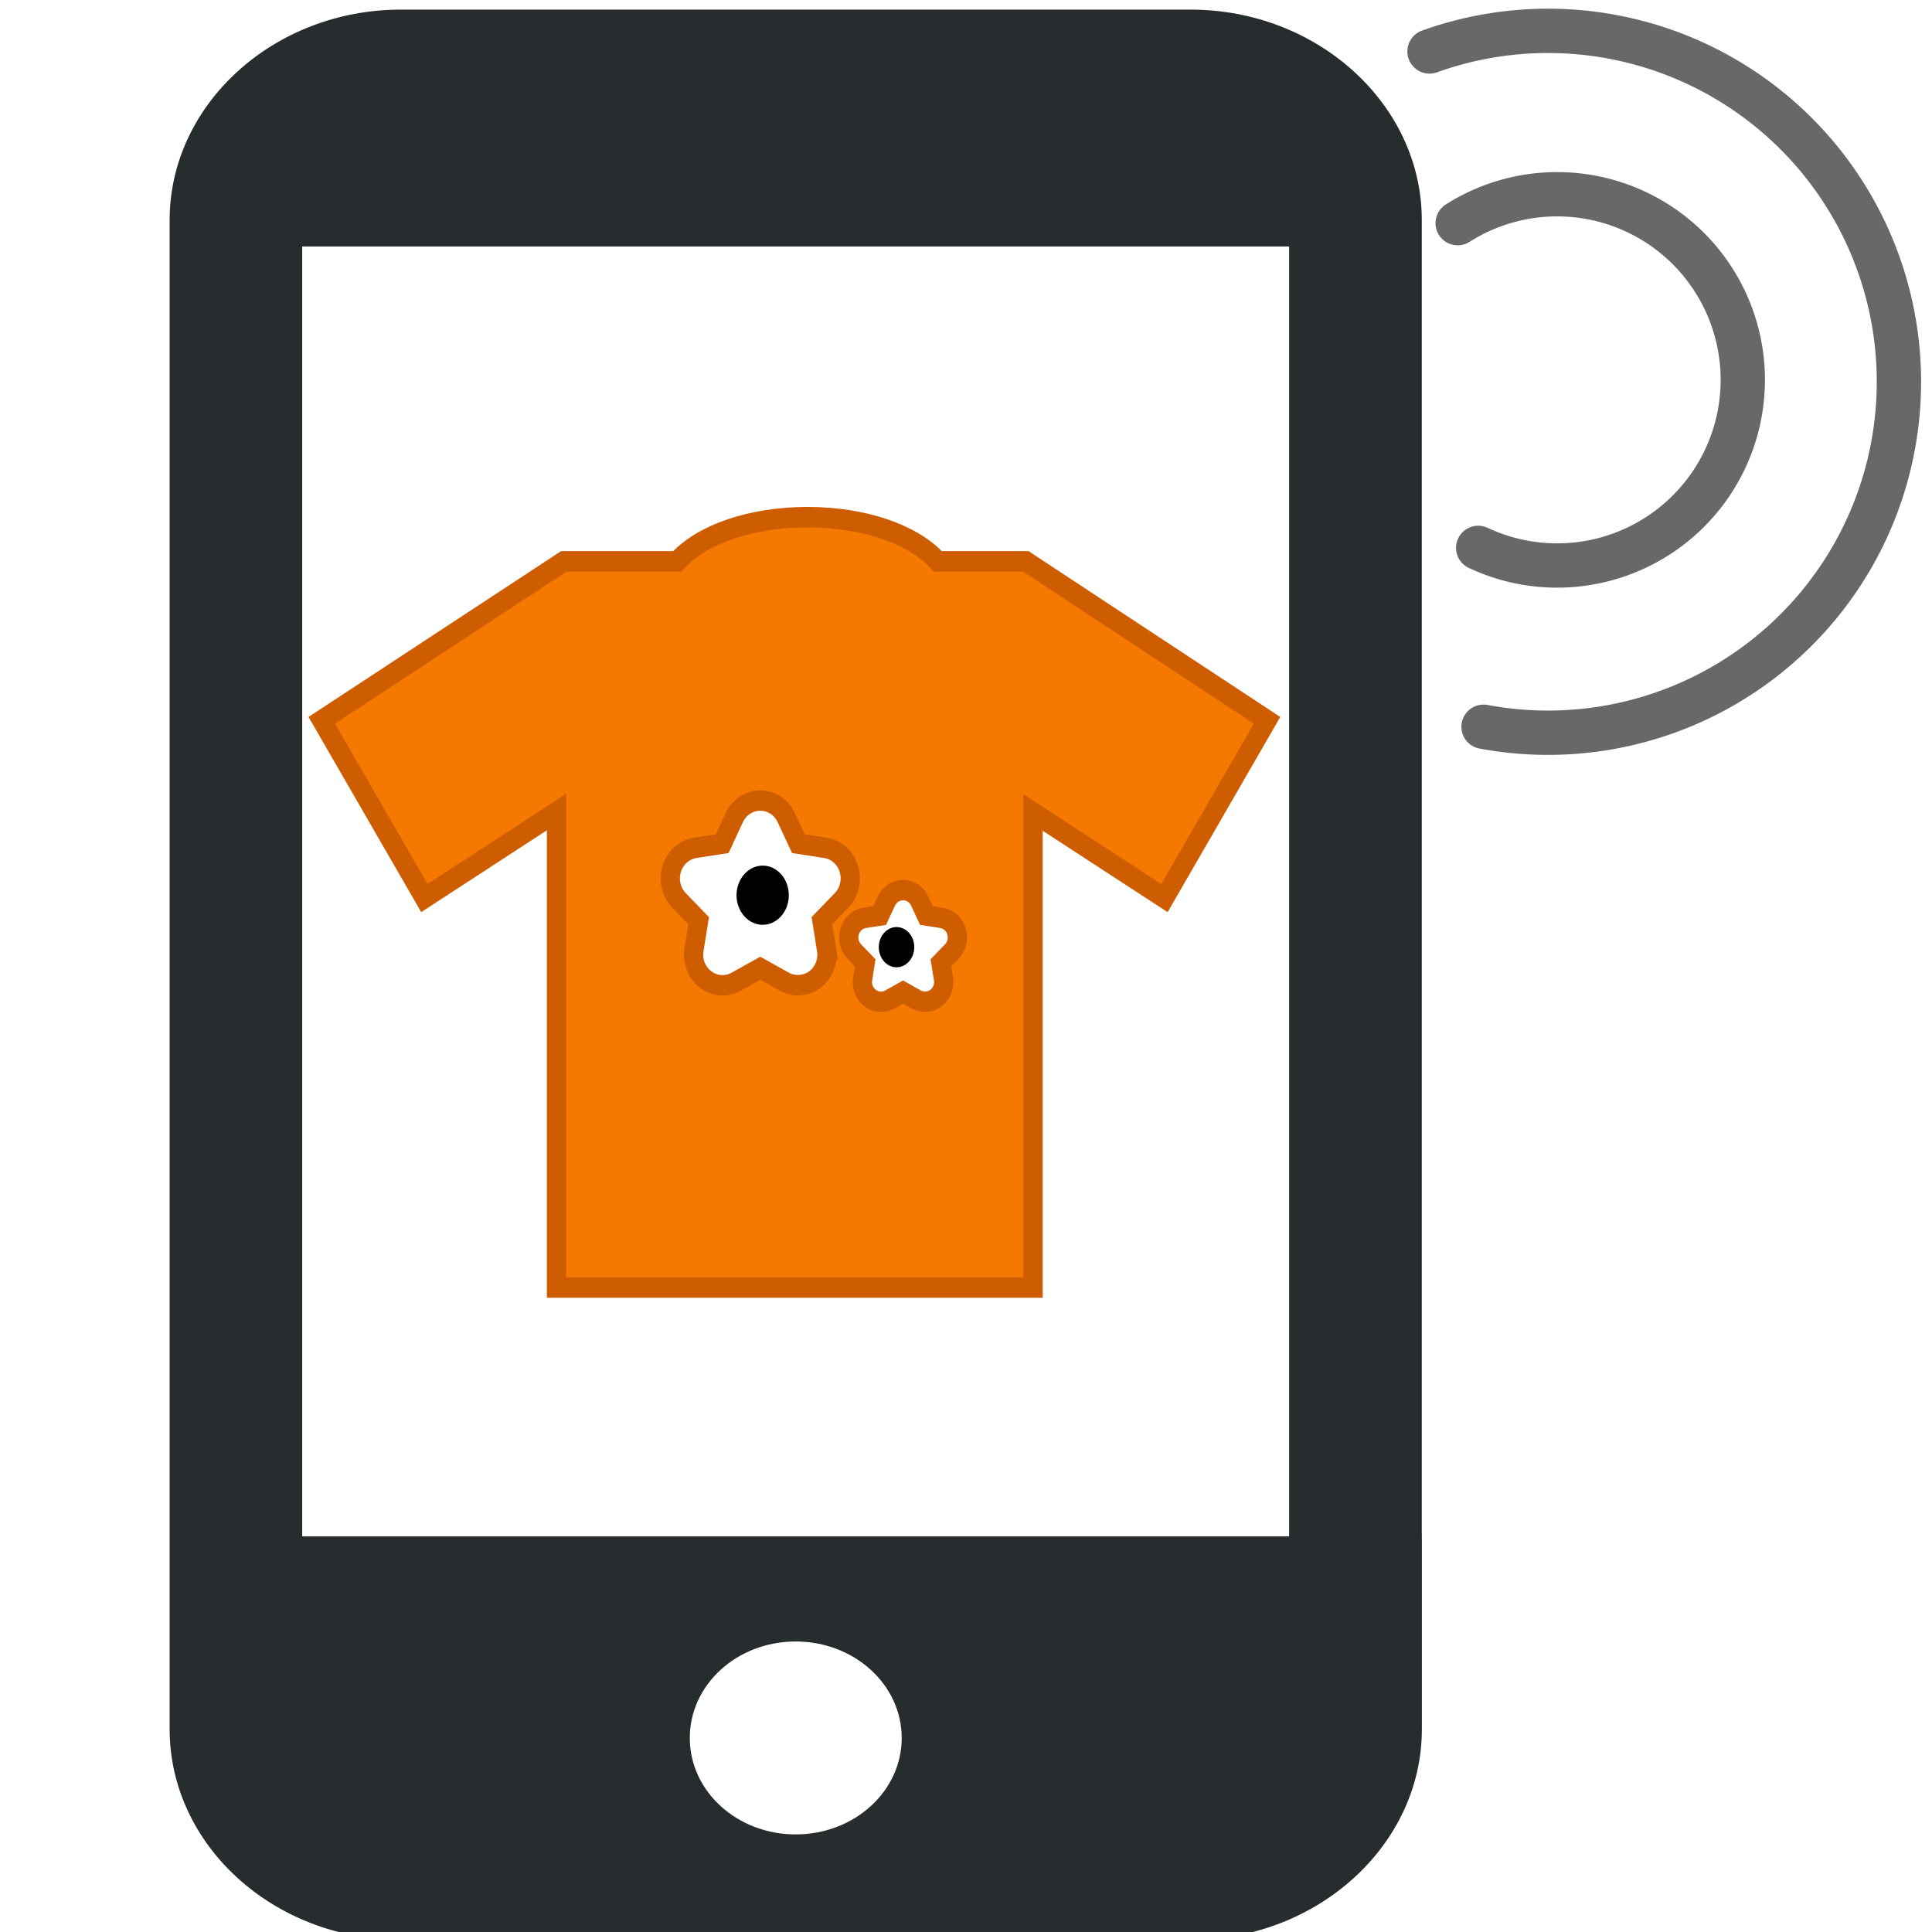<?xml version="1.0" encoding="UTF-8" standalone="no"?>
<!-- Generator: Adobe Illustrator 16.0.0, SVG Export Plug-In . SVG Version: 6.00 Build 0)  -->

<svg
   xmlns:dc="http://purl.org/dc/elements/1.1/"
   xmlns:cc="http://creativecommons.org/ns#"
   xmlns:rdf="http://www.w3.org/1999/02/22-rdf-syntax-ns#"
   xmlns:svg="http://www.w3.org/2000/svg"
   xmlns="http://www.w3.org/2000/svg"
   xmlns:sodipodi="http://sodipodi.sourceforge.net/DTD/sodipodi-0.dtd"
   xmlns:inkscape="http://www.inkscape.org/namespaces/inkscape"
   version="1.1"
   id="Capa_1"
   x="0px"
   y="0px"
   width="23.303px"
   height="23.303px"
   viewBox="0 0 23.303 23.303"
   style="enable-background:new 0 0 23.303 23.303;"
   xml:space="preserve"
   inkscape:version="0.48.4 r9939"
   sodipodi:docname="wearnow.svg"
   inkscape:export-filename="/home/benny/git/wearnow/images/hicolor/48x48/actions/wearnow-scanstart.png"
   inkscape:export-xdpi="185.38"
   inkscape:export-ydpi="185.38"><defs
     id="defs49" /><sodipodi:namedview
     pagecolor="#ffffff"
     bordercolor="#666666"
     borderopacity="1"
     objecttolerance="10"
     gridtolerance="10"
     guidetolerance="10"
     inkscape:pageopacity="0"
     inkscape:pageshadow="2"
     inkscape:window-width="962"
     inkscape:window-height="964"
     id="namedview47"
     showgrid="false"
     inkscape:zoom="24.758563"
     inkscape:cx="8.8733111"
     inkscape:cy="12.012593"
     inkscape:window-x="-2"
     inkscape:window-y="23"
     inkscape:window-maximized="0"
     inkscape:current-layer="Capa_1" /><path
     d="m 15.553,18.531 -11.908,0 0,-15.558 11.904,0 0,15.643 1.6,0 0,-15.961 c 0.001,-1.396 -1.257,-2.539 -2.788,-2.539 l -9.527,0 c -1.533,0 -2.788,1.143 -2.788,2.539 l 0,18.202 c 0,1.398 1.255,2.54 2.788,2.54 l 9.527,0 c 1.531,0 2.789,-1.142 2.789,-2.54 l 0,-2.354 -1.598,0 z m -5.956,3.595 c -0.706,0 -1.277,-0.52 -1.277,-1.163 0,-0.644 0.57,-1.164 1.277,-1.164 0.707,0 1.279,0.52 1.279,1.164 0,0.642 -0.571,1.163 -1.279,1.163 z"
     id="path7"
     inkscape:connector-curvature="0"
     sodipodi:nodetypes="cccccccssssssscccsssss"
     style="fill:#272d2e;fill-opacity:1" /><g
     id="g17" /><g
     id="g19" /><g
     id="g21" /><g
     id="g23" /><g
     id="g25" /><g
     id="g27" /><g
     id="g29" /><g
     id="g31" /><g
     id="g33" /><g
     id="g35" /><g
     id="g37" /><g
     id="g39" /><g
     id="g41" /><g
     id="g43" /><g
     id="g45" /><g
     id="g3048"
     transform="matrix(0.067,0,0,0.067,17.297,3.751)"
     style="stroke:#000000;stroke-opacity:1"><path
       transform="matrix(1.14,0,0,1.14,-348.635,-117.324)"
       sodipodi:open="true"
       sodipodi:end="8.038651"
       sodipodi:start="4.3680566"
       d="M 305.105,61.931 A 55.419,55.419 0 1 1 313.637,168.574"
       sodipodi:ry="55.419216"
       sodipodi:rx="55.419216"
       sodipodi:cy="114.09708"
       sodipodi:cx="323.81311"
       id="path5621"
       style="opacity:0.591;fill:none;stroke:#000000;stroke-width:7;stroke-linecap:round;stroke-linejoin:round;stroke-miterlimit:4;stroke-opacity:1;stroke-dasharray:none;stroke-dashoffset:0"
       sodipodi:type="arc" /><path
       transform="matrix(0.603,0,0,0.603,-173.096,-56.399)"
       sodipodi:open="true"
       sodipodi:end="8.2934204"
       sodipodi:start="4.1467072"
       d="m 294.109,67.311 a 55.419,55.419 0 1 1 6.127,96.94"
       sodipodi:ry="55.419216"
       sodipodi:rx="55.419216"
       sodipodi:cy="114.09708"
       sodipodi:cx="323.81311"
       id="path5621-2"
       style="opacity:0.591;fill:none;stroke:#000000;stroke-width:13.225;stroke-linecap:round;stroke-linejoin:round;stroke-miterlimit:4;stroke-opacity:1;stroke-dasharray:none;stroke-dashoffset:0"
       sodipodi:type="arc" /></g><g
     id="g7"
     transform="matrix(0.03,0,0,0.034,4.241,4.823)"><path
       inkscape:connector-curvature="0"
       d="m 165.279,165.222 c -5.807,0 -10.523,4.717 -10.523,10.502 0,5.785 4.717,10.502 10.523,10.502 5.786,0 10.502,-4.723 10.502,-10.502 0.007,-5.78 -4.716,-10.502 -10.502,-10.502 z"
       id="path9" /></g><g
     id="g11"
     transform="matrix(0.03,0,0,0.034,4.241,4.823)"><circle
       d="m 226.225,194.159 c 0,3.94 -3.194,7.134 -7.134,7.134 -3.94,0 -7.134,-3.194 -7.134,-7.134 0,-3.94 3.194,-7.134 7.134,-7.134 3.94,0 7.134,3.194 7.134,7.134 z"
       sodipodi:ry="7.1339998"
       sodipodi:rx="7.1339998"
       sodipodi:cy="194.159"
       sodipodi:cx="219.091"
       cx="219.091"
       cy="194.159"
       r="7.134"
       id="circle13" /></g><g
     id="g15"
     transform="matrix(0.032,0,0,0.034,3.881,4.827)"
     style="fill:#f57900;fill-opacity:1;stroke:#ce5c00;stroke-width:7.267;stroke-miterlimit:4;stroke-opacity:1;stroke-dasharray:none"><path
       inkscape:connector-curvature="0"
       d="m 265.346,57.168 h -33.165 c -9.271,-9.673 -27.97,-15.664 -49.089,-15.664 -21.122,0 -39.839,5.99 -49.101,15.664 H 91.252 L 0,113.554 38.683,176.616 88.478,146.094 V 314.795 H 268.102 V 146.253 L 317.629,176.622 356.3,113.56 265.346,57.168 z m -75.09,137.628 c 0.708,4.131 -0.955,8.227 -4.336,10.7 -3.261,2.354 -7.989,2.69 -11.541,0.816 l -9.094,-4.78 -9.127,4.78 c -1.543,0.829 -3.293,1.273 -5.083,1.273 -2.324,0 -4.54,-0.733 -6.428,-2.09 -3.399,-2.486 -5.065,-6.581 -4.333,-10.7 l 1.732,-10.143 -7.377,-7.176 c -2.996,-2.934 -4.053,-7.239 -2.774,-11.217 1.309,-3.99 4.693,-6.849 8.842,-7.452 l 10.187,-1.48 4.54,-9.217 c 1.871,-3.759 5.632,-6.101 9.827,-6.101 4.191,0 7.951,2.342 9.812,6.101 l 4.558,9.217 10.169,1.48 c 4.174,0.609 7.548,3.462 8.833,7.452 1.297,3.978 0.229,8.283 -2.756,11.199 l -7.38,7.188 1.729,10.15 z m 47.198,0.84 -4.083,3.964 0.967,5.614 c 0.462,2.66 -0.606,5.29 -2.792,6.881 -2.09,1.525 -5.116,1.742 -7.41,0.541 l -5.032,-2.672 -5.044,2.66 c -0.991,0.528 -2.138,0.811 -3.272,0.811 -1.478,0 -2.912,-0.469 -4.132,-1.34 -2.186,-1.591 -3.242,-4.232 -2.773,-6.881 l 0.942,-5.614 -4.083,-3.964 c -1.922,-1.885 -2.606,-4.647 -1.777,-7.205 0.847,-2.582 3.014,-4.408 5.681,-4.792 l 5.632,-0.826 2.522,-5.101 c 1.201,-2.423 3.603,-3.918 6.305,-3.918 2.69,0 5.116,1.501 6.293,3.918 l 2.528,5.101 5.632,0.826 c 2.667,0.384 4.847,2.21 5.675,4.768 0.839,2.581 0.154,5.344 -1.779,7.229 z"
       id="path17"
       style="fill:#f57900;fill-opacity:1;stroke:#ce5c00;stroke-width:7.267;stroke-miterlimit:4;stroke-opacity:1;stroke-dasharray:none" /></g></svg>